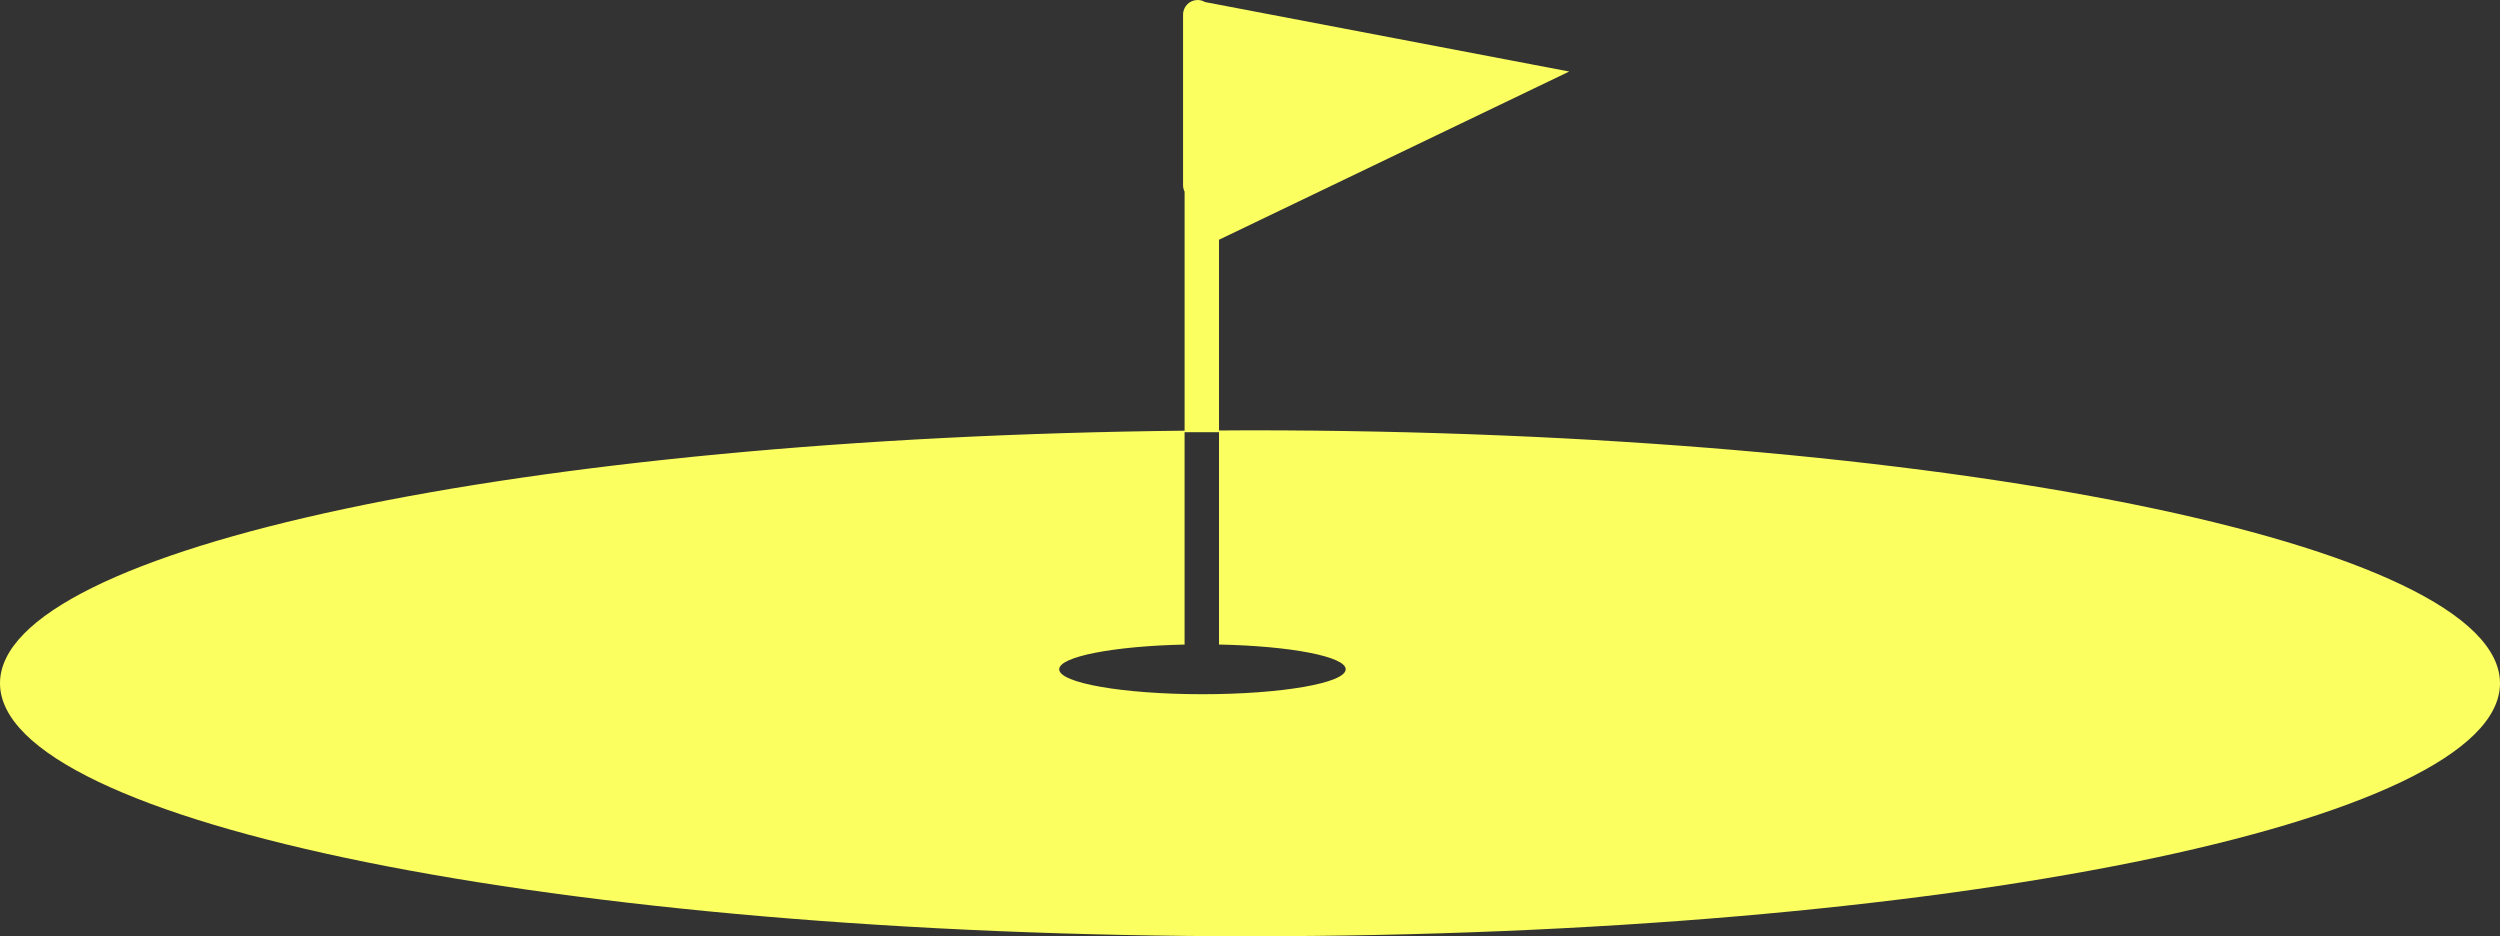 <svg version="1.1" id="图层_1" x="0px" y="0px" width="167.412px" height="62.696px" viewBox="0 0 167.412 62.696" enable-background="new 0 0 167.412 62.696" xml:space="preserve" xmlns="http://www.w3.org/2000/svg" xmlns:xlink="http://www.w3.org/1999/xlink" xmlns:xml="http://www.w3.org/XML/1998/namespace">
  <rect x="0" y="0" width="167.412" height="62.696" fill="#333333" stroke="none"/>
  <path fill="#FBFF60" d="M83.707,28.816c-0.697,0-1.385,0.007-2.076,0.011V16.054L105.083,4.79L80.695,0.137
	C80.548,0.052,80.38,0,80.201,0c-0.539,0-0.977,0.436-0.977,0.974v11.437c0,0.154,0.039,0.297,0.102,0.427v16.002
	C35.132,29.301,0,36.698,0,45.756c0,9.355,37.477,16.939,83.707,16.939c46.229,0,83.705-7.584,83.705-16.939
	S129.935,28.816,83.707,28.816z M80.521,46.488c-5.297,0-9.592-0.748-9.592-1.67c0-0.851,3.664-1.553,8.396-1.655V28.941
	c0.77,0,1.537,0,2.305,0v14.22c4.775,0.096,8.484,0.801,8.484,1.657C90.115,45.74,85.82,46.488,80.521,46.488z" class="color c1"/>
</svg>